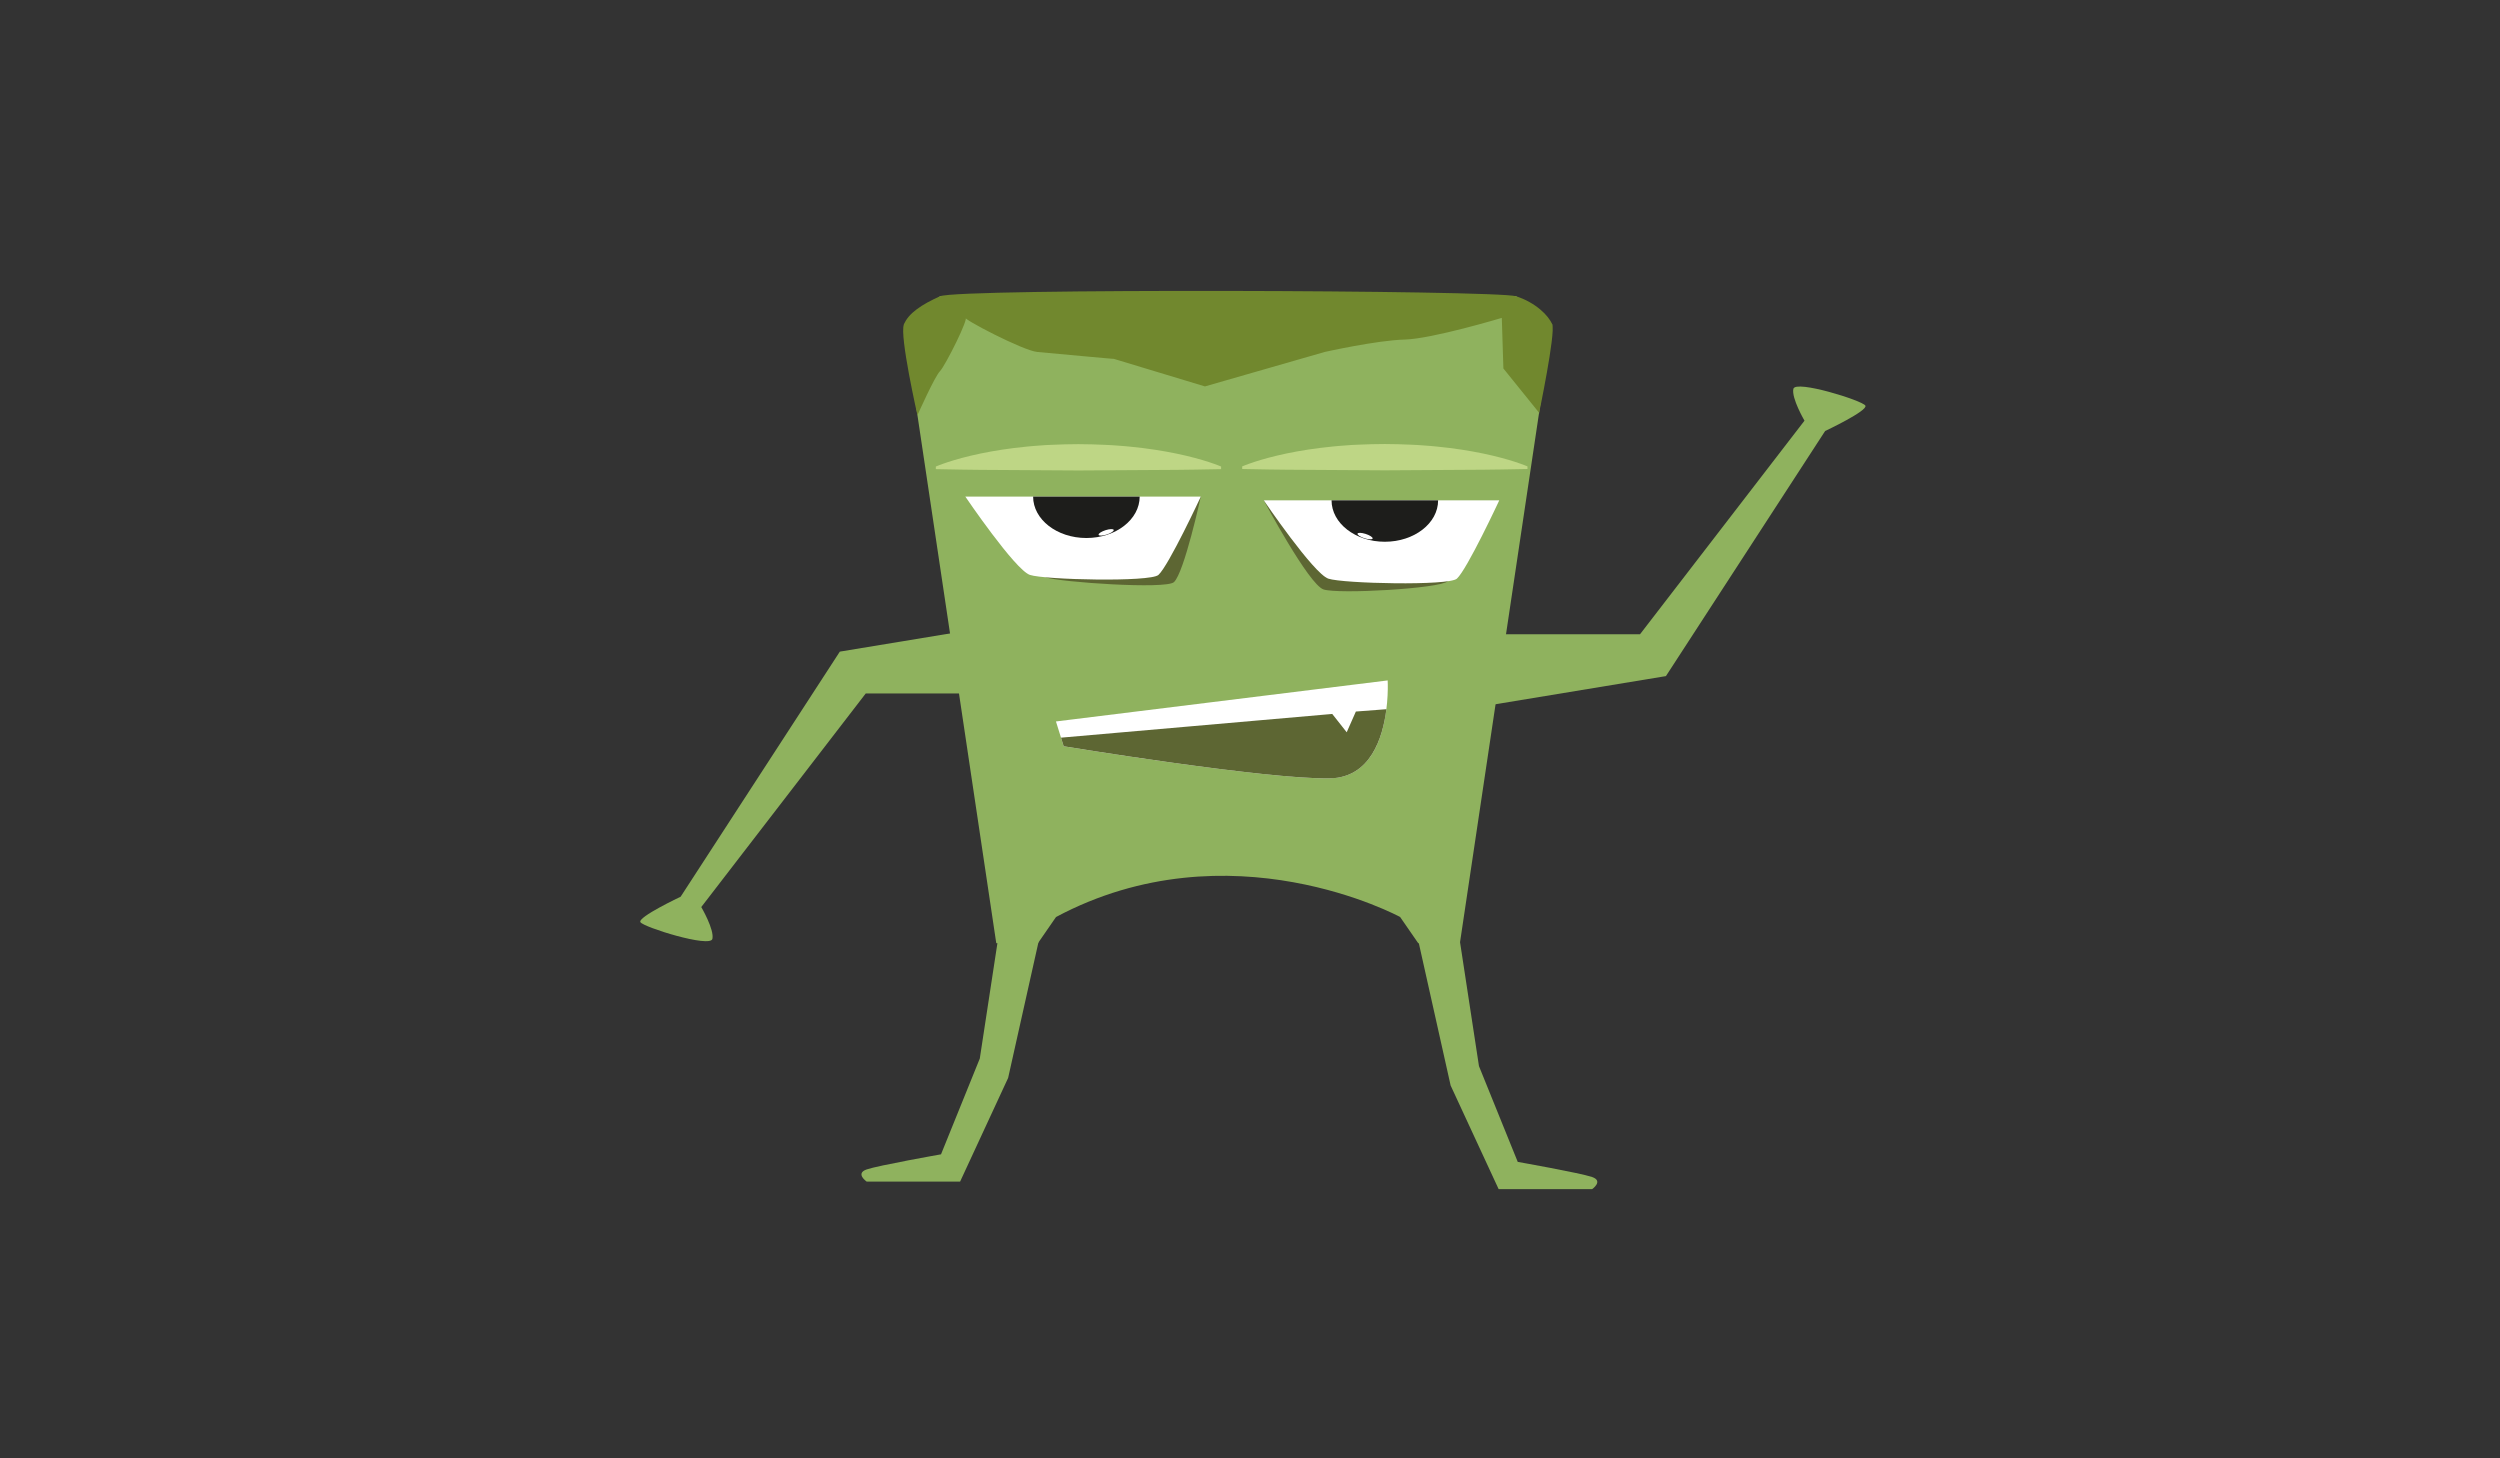 <?xml version="1.0" encoding="utf-8"?>
<!-- Generator: Adobe Illustrator 16.0.0, SVG Export Plug-In . SVG Version: 6.00 Build 0)  -->
<!DOCTYPE svg PUBLIC "-//W3C//DTD SVG 1.1//EN" "http://www.w3.org/Graphics/SVG/1.1/DTD/svg11.dtd">
<svg version="1.1" id="Layer_1" xmlns="http://www.w3.org/2000/svg" xmlns:xlink="http://www.w3.org/1999/xlink" x="0px" y="0px"
	 width="960px" height="560px" viewBox="0 0 960 560" enable-background="new 0 0 960 560" xml:space="preserve">
<rect x="0" y="0" width="960" height="560" fill="#333333" stroke="none"/>
<path fill="#8FB25E" d="M405.513,352.13l-6.953,10.063h-15.995l-30.264-202.738l-5.204-34.864l13.909-10.834h221.148l13.91,10.834
	l-5.156,34.542l-30.313,203.06h-15.995l-6.955-10.063C537.646,352.13,472.276,316.53,405.513,352.13z"/>
<path fill="#5D6633" d="M461.115,190.7c0,0-6.388,29.283-10.329,32.844c-3.12,2.819-43.663,0.032-49.348-1.869"/>
<g>
	<path fill="#BED685" d="M359.358,179.145c0,0,0.428-0.192,1.23-0.493c0.802-0.281,1.979-0.763,3.477-1.234
		c1.498-0.494,3.316-1.032,5.403-1.593c2.086-0.558,4.439-1.117,7.007-1.659c2.568-0.53,5.349-1.038,8.291-1.49
		c2.942-0.438,6.044-0.845,9.254-1.151c1.604-0.188,3.236-0.29,4.888-0.416c0.826-0.062,1.656-0.123,2.491-0.186
		c0.835-0.038,1.674-0.076,2.516-0.114c3.371-0.193,6.794-0.208,10.217-0.255c3.423,0.048,6.847,0.075,10.217,0.268
		c1.685,0.057,3.356,0.174,5.008,0.305c1.651,0.119,3.283,0.235,4.888,0.42c3.209,0.305,6.312,0.715,9.253,1.154
		c2.942,0.45,5.724,0.958,8.292,1.488c5.135,1.065,9.414,2.264,12.41,3.239c1.498,0.466,2.674,0.947,3.477,1.226
		c0.802,0.299,1.23,0.491,1.23,0.491v1.011c0,0-1.712,0.03-4.707,0.084c-2.996,0.039-7.275,0.167-12.41,0.187
		c-10.271,0.063-23.964,0.149-37.657,0.233c-13.693-0.084-27.387-0.169-37.657-0.232c-5.135-0.019-9.414-0.149-12.41-0.187
		c-2.995-0.055-4.707-0.085-4.707-0.085V179.145z"/>
</g>
<g>
	<path fill="#BED685" d="M477.001,179.095c0,0,0.428-0.193,1.23-0.494c0.802-0.28,1.979-0.763,3.477-1.233
		c1.498-0.494,3.316-1.033,5.403-1.594c2.086-0.558,4.439-1.116,7.007-1.66c2.567-0.53,5.349-1.037,8.291-1.49
		c2.942-0.437,6.044-0.844,9.254-1.15c1.604-0.188,3.236-0.29,4.888-0.415c0.826-0.062,1.657-0.124,2.491-0.187
		c0.835-0.037,1.675-0.075,2.517-0.112c3.37-0.194,6.793-0.208,10.217-0.255c3.423,0.049,6.847,0.075,10.217,0.268
		c1.685,0.056,3.356,0.174,5.008,0.305c1.651,0.119,3.283,0.235,4.888,0.419c3.209,0.306,6.312,0.716,9.254,1.154
		c2.942,0.45,5.723,0.958,8.291,1.487c5.135,1.066,9.414,2.265,12.41,3.239c1.498,0.467,2.674,0.949,3.477,1.226
		c0.803,0.3,1.23,0.491,1.23,0.491v1.011c0,0-1.712,0.032-4.707,0.085c-2.996,0.039-7.275,0.167-12.41,0.188
		c-10.271,0.063-23.964,0.148-37.657,0.232c-13.694-0.084-27.387-0.168-37.657-0.232c-5.135-0.019-9.414-0.149-12.41-0.187
		c-2.995-0.054-4.707-0.086-4.707-0.086V179.095z"/>
</g>
<path fill="#FFFFFF" d="M444.84,220.769c-3.12,2.819-43.663,1.901-49.348,0c-5.685-1.899-24.802-30.068-24.802-30.068h90.425
	C461.115,190.7,448.78,217.208,444.84,220.769z"/>
<path fill="#5D6633" d="M555.976,223.2c-3.118,2.818-42.076,5.039-47.762,3.138c-5.685-1.901-22.926-34.201-22.926-34.201"/>
<path fill="#1D1D1B" d="M437.636,190.7c0,8.779-9.161,15.897-20.459,15.897c-11.3,0-20.458-7.118-20.458-15.897"/>
<path fill="#FFFFFF" d="M427.667,203.505c0.098,0.47-1.12,1.261-2.725,1.767c-1.604,0.508-2.985,0.538-3.083,0.068
	c-0.099-0.469,1.119-1.259,2.724-1.767C426.188,203.066,427.568,203.035,427.667,203.505z"/>
<path fill="#FFFFFF" d="M559.438,222.207c-3.117,2.819-43.661,1.901-49.347,0c-5.684-1.9-24.802-30.069-24.802-30.069h90.427
	C575.715,192.138,563.378,218.646,559.438,222.207z"/>
<path fill="#1D1D1B" d="M511.317,192.138c0,8.78,9.16,15.896,20.459,15.896s20.459-7.116,20.459-15.896"/>
<path fill="#FFFFFF" d="M521.286,204.942c-0.099,0.47,1.121,1.26,2.726,1.768c1.604,0.508,2.982,0.537,3.083,0.067
	c0.098-0.469-1.122-1.26-2.727-1.767C522.765,204.503,521.385,204.473,521.286,204.942z"/>
<path fill="#FFFFFF" d="M405.486,277.039l127.378-15.756c0,0,2.222,37.15-22.218,37.614
	c-24.438,0.461-102.198-12.331-102.198-12.331L405.486,277.039z"/>
<path fill="#5D6633" d="M532.369,272.336l-11.717,0.896l-3.518,7.96l-5.555-7.035l-104.158,9.106l1.027,3.302
	c0,0,77.76,12.792,102.198,12.331c15.616-0.297,20.347-15.57,21.727-26.561H532.369z"/>
<path fill="#71882E" d="M591.095,158.595l-13.794-17.102l-0.607-19.427c0,0-26.76,8.062-37.333,8.326
	c-10.574,0.264-30.66,4.758-30.66,4.758l-46,13.233c0,0-35.451-10.723-35.014-10.59c0.438,0.132-23.981-2.158-29.383-2.643
	c-5.402-0.486-29.39-13.02-27.615-13.282c1.775-0.262-7.745,18.667-9.747,20.682c-2.001,2.016-8.43,16.425-8.43,16.425l-0.212,0.481
	c0,0-6.939-30.553-5.204-34.864c1.735-4.31,6.953-7.746,13.909-10.834c6.955-3.089,213.724-2.363,221.148,0
	c7.424,2.362,12.566,7.414,13.91,10.834s-5.156,34.542-5.156,34.542L591.095,158.595z"/>
<path fill="#BED685" d="M369.156,138.932"/>
<path fill="#8FB25E" d="M555.976,243.568h73.781l63.166-82.028c0,0-5.081-8.698-4.268-12.224c0.812-3.526,26.521,4.49,27.643,6.431
	c1.122,1.941-15.448,9.757-15.448,9.757l-61.132,94.119l-83.741,13.822"/>
<path fill="#8FB25E" d="M406.236,266.279h-73.78l-63.167,82.027c0,0,5.082,8.699,4.268,12.226
	c-0.811,3.526-26.52-4.491-27.643-6.432c-1.122-1.941,15.448-9.756,15.448-9.756l61.132-94.12l83.741-13.822"/>
<path fill="#8FB25E" d="M544.58,361.069l12.461,55.758l18.441,39.81h35.889c0,0,4.486-3.109,0-4.665
	c-4.486-1.554-28.556-5.802-28.556-5.802l-14.892-36.786l-7.328-47.984"/>
<path fill="#8FB25E" d="M399.583,358.164l-12.461,55.758l-18.441,39.81h-35.889c0,0-4.486-3.11,0-4.666
	c4.486-1.555,28.556-5.802,28.556-5.802l14.892-36.786l7.328-47.984"/>
</svg>
